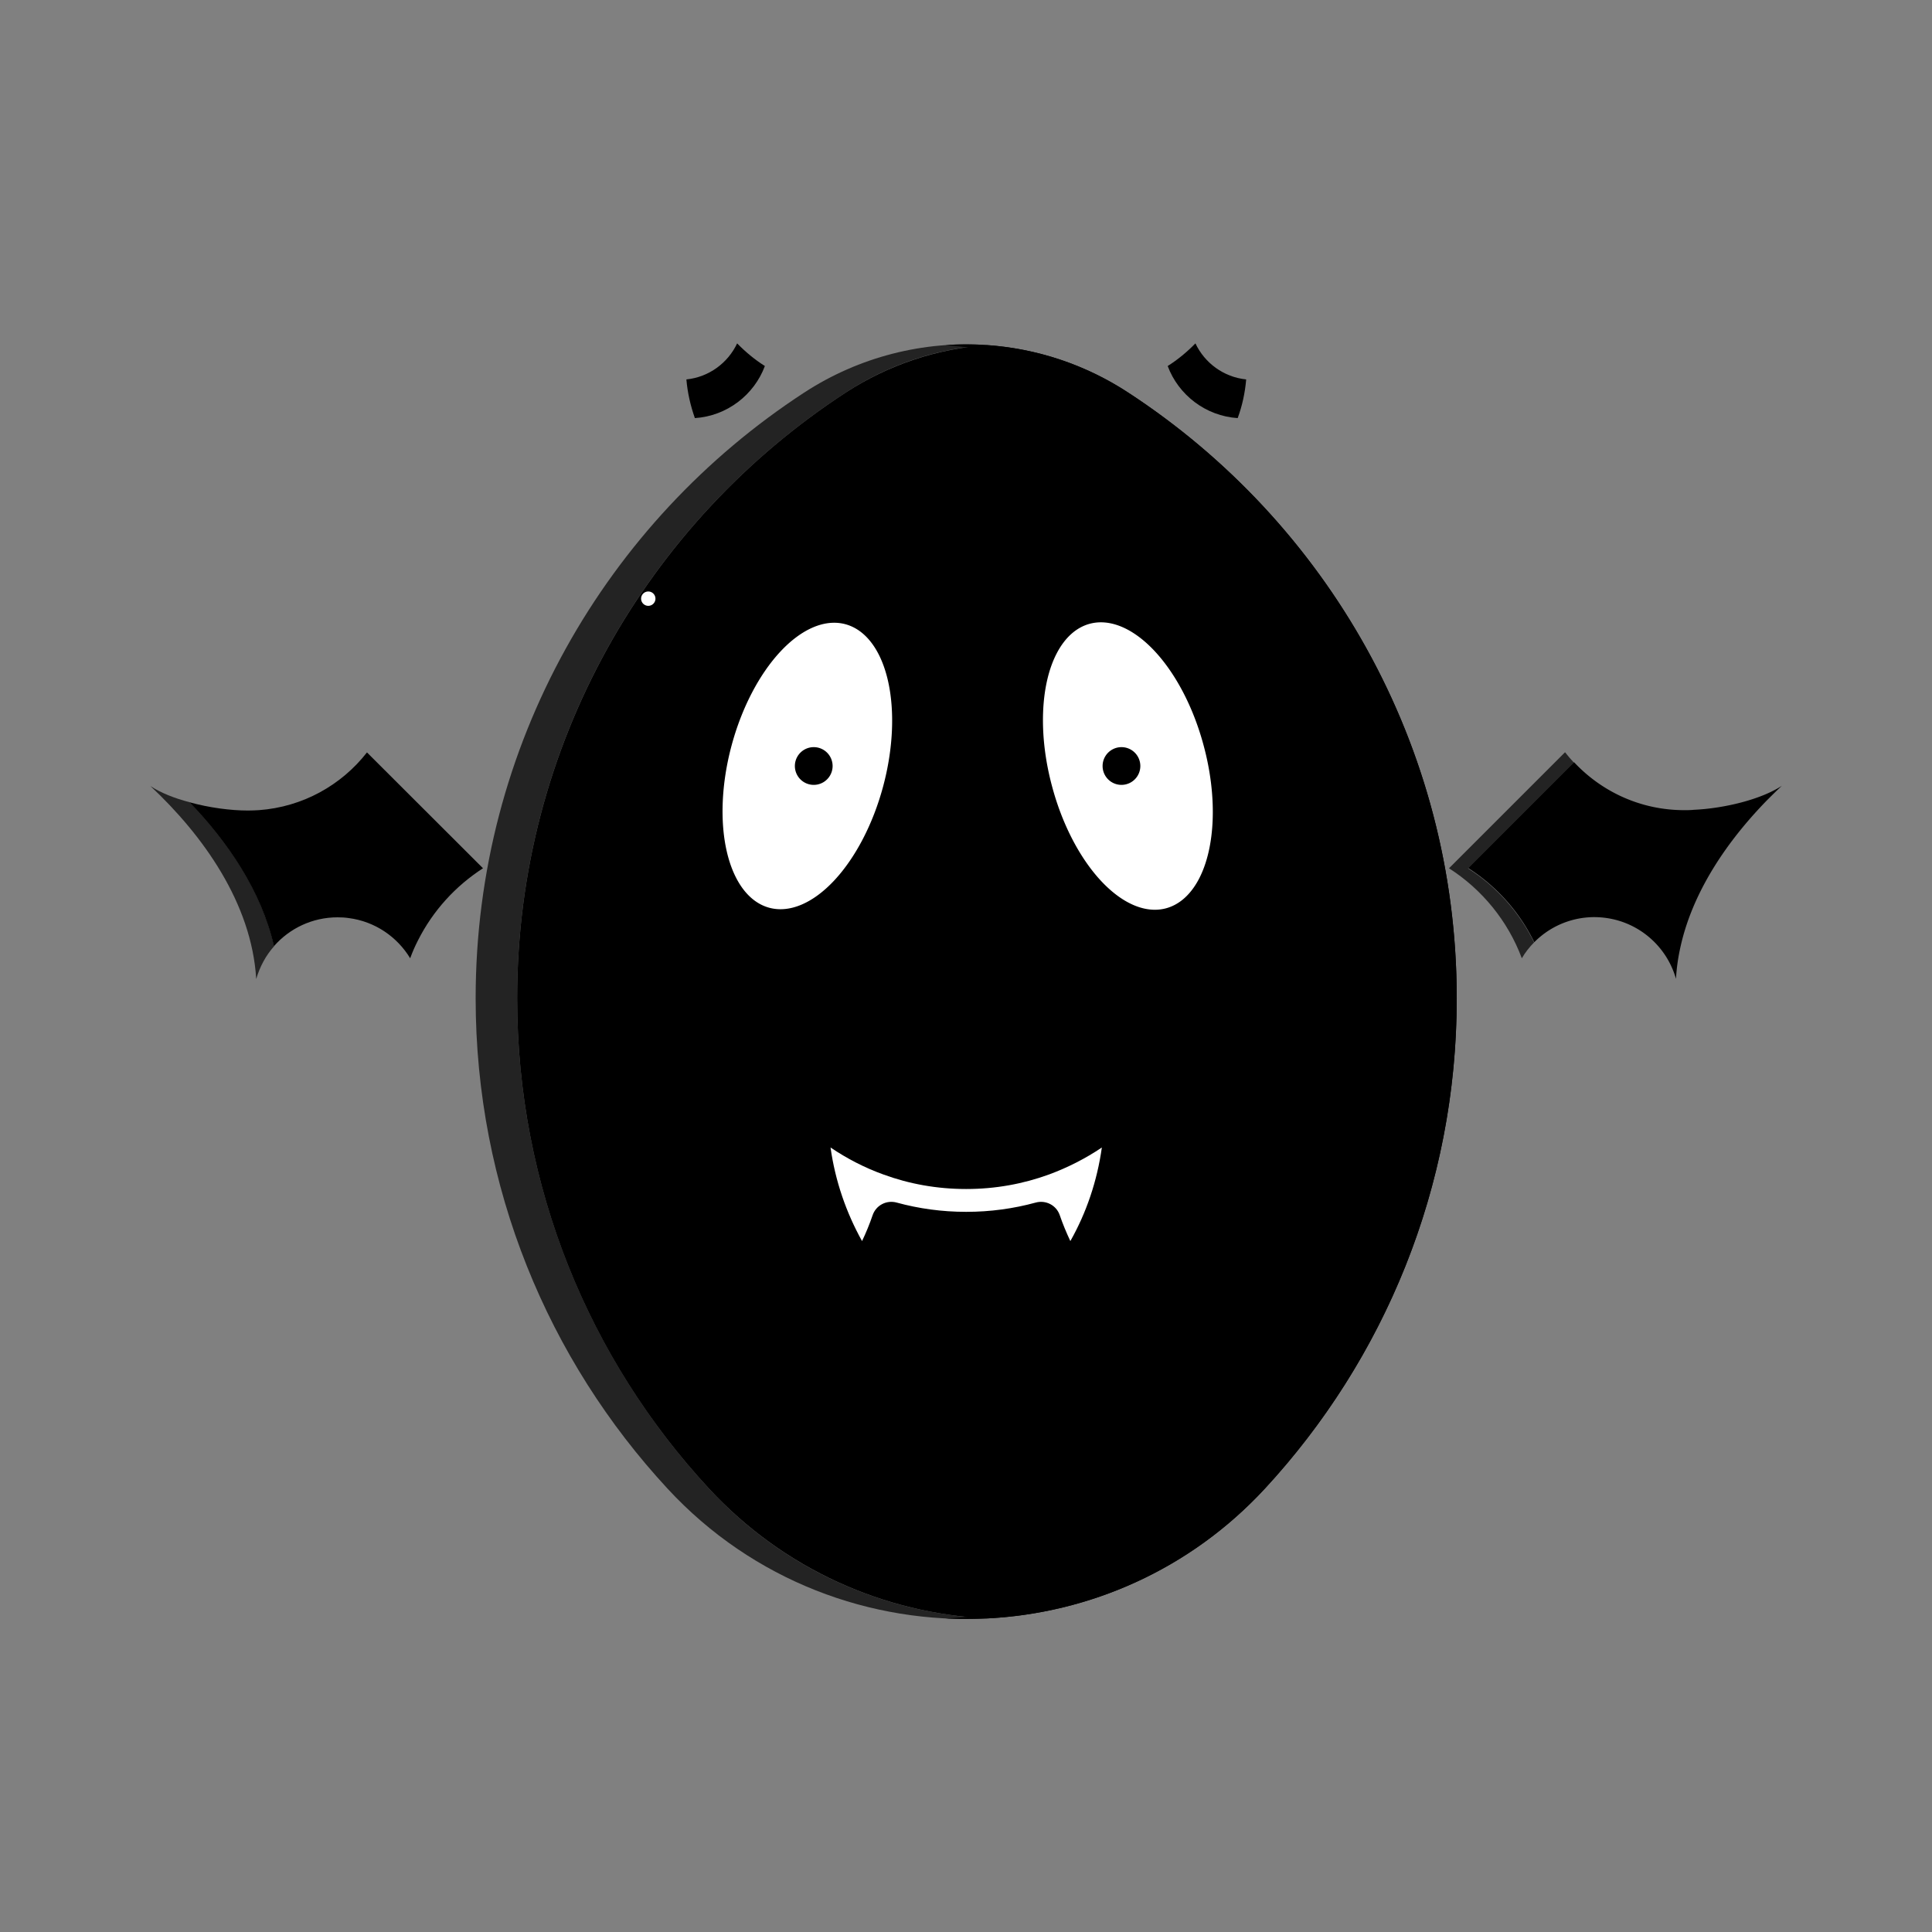 <?xml version="1.0" standalone="no"?><!DOCTYPE svg PUBLIC "-//W3C//DTD SVG 1.1//EN" "http://www.w3.org/Graphics/SVG/1.1/DTD/svg11.dtd"><svg t="1570611883933" class="icon" viewBox="0 0 1024 1024" version="1.1" xmlns="http://www.w3.org/2000/svg" p-id="1303" xmlns:xlink="http://www.w3.org/1999/xlink" width="200" height="200"><rect x="0" y="0" width="1024" height="1024" fill="#808080" stroke="none"/><defs><style type="text/css"></style></defs><path d="M523.1 857.8c-61.4 3.1-124-19.8-169.3-68.8-63.2-68.3-101.7-159.6-101.7-259.9 0-134.4 69.3-252.7 174.1-321 29.3-19.1 63.4-27.5 96.9-25.2-26.2 1.8-52 10.2-74.9 25.2-104.8 68.3-174.1 186.5-174.1 321 0 100.3 38.6 191.6 101.7 259.9 39.9 43.2 93.2 66.1 147.3 68.8z" fill="#232323" p-id="1304"></path><path d="M772.1 529.1c0 100.3-38.6 191.6-101.7 259.9-39.9 43.1-93.2 66.1-147.3 68.8-54.1-2.7-107.4-25.7-147.3-68.8-63.2-68.3-101.7-159.6-101.7-259.9 0-134.4 69.3-252.7 174.1-321 22.9-14.9 48.7-23.3 74.9-25.2 26.2 1.8 52 10.2 74.9 25.2 104.8 68.4 174.1 186.6 174.1 321z" p-id="1305"></path><path d="M772.1 529.1c0 100.3-38.6 191.6-101.7 259.9-45.3 49-107.8 71.9-169.3 68.8 54.1-2.7 107.4-25.7 147.3-68.8 63.1-68.3 101.7-159.6 101.7-259.9 0-134.4-69.3-252.7-174.1-321a158.15 158.15 0 0 0-74.9-25.2c33.5-2.3 67.6 6 96.9 25.2 104.8 68.4 174.1 186.6 174.1 321z" p-id="1306"></path><path d="M368.3 221.6c17-1.1 31.4-12.3 37.1-27.6-5.4-3.4-10.3-7.5-14.7-12-4.9 10.4-15 17.9-26.9 19.1 0.6 7.1 2.2 14 4.5 20.5z" p-id="1307"></path><path d="M656 221.6c-17-1.1-31.4-12.3-37.1-27.6 5.4-3.4 10.3-7.5 14.7-12 4.9 10.4 15 17.9 26.9 19.1-0.6 7.1-2.1 14-4.5 20.5z" p-id="1308"></path><path d="M145.3 501.5c-4.4 4.9-7.6 10.9-9.5 17.4-2.4-40.3-28.4-76.4-56.1-102.3 5.4 3.6 12.8 6.5 20.8 8.6 20.2 20.9 38.2 47.1 44.8 76.3z" fill="#232323" p-id="1309"></path><path d="M256 460.2c-14.6 9.4-26.5 22.5-34.4 38.1-1.6 3.1-3 6.3-4.2 9.6-6.9-11.4-18.7-19.5-32.5-21.3-2-0.3-4-0.4-6-0.4-13.4 0-25.5 5.9-33.7 15.3-6.6-29.1-24.6-55.4-44.8-76.3 10.4 2.9 21.8 4.4 31 4.4 2 0 3.9-0.1 5.8-0.2 23.3-1.7 43.8-13.3 57.3-30.6l61.5 61.4z" p-id="1310"></path><path d="M813.1 499.5c-2.5 2.5-4.7 5.3-6.5 8.4-7.4-19.8-21.1-36.5-38.6-47.7l61.5-61.5c1.5 1.9 3 3.7 4.7 5.5l-56.1 56.1c15 9.5 27.2 23.2 35 39.2z" fill="#232323" p-id="1311"></path><path d="M944.4 416.5c-2.7 2.5-5.4 5.2-8.1 7.9-20.9 21.5-39.6 48.6-45.9 78.8-1.1 5.1-1.8 10.4-2.1 15.6-4.9-17.3-19.8-30.3-38.1-32.4a44.712 44.712 0 0 0-37 13c-7.8-16.1-20-29.7-35-39.3l56.1-56.1c14.6 15.6 35.3 25.4 58.4 25.4 1.7 0 3.4 0 5.2-0.2 15.5-0.7 35.2-5.3 46.5-12.7z" p-id="1312"></path><path d="M407.775 481.138a41.6 77.8 14.999 1 0 40.27-150.299 41.6 77.8 14.999 1 0-40.27 150.299Z" fill="#FFFFFF" p-id="1313"></path><path d="M431.3 406m-10 0a10 10 0 1 0 20 0 10 10 0 1 0-20 0Z" p-id="1314"></path><path d="M557.618 416.782a77.8 41.6 75.001 1 0 80.365-21.532 77.8 41.6 75.001 1 0-80.365 21.532Z" fill="#FFFFFF" p-id="1315"></path><path d="M594.4 406m-10 0a10 10 0 1 0 20 0 10 10 0 1 0-20 0Z" p-id="1316"></path><path d="M556 622.5c-13.7 5-28.4 7.7-43.8 7.7h-0.1-0.1c-15.4 0-30.2-2.7-43.8-7.7-10-3.6-19.4-8.5-28-14.3 2.5 17.8 8.3 34.5 16.7 49.6 2.1-4.4 4-9 5.6-13.7 1.8-5.3 7.4-8.2 12.8-6.7 11.7 3.2 24 4.9 36.7 4.9h0.2c12.7 0 25-1.7 36.7-4.9 5.4-1.5 11 1.4 12.8 6.7 1.6 4.7 3.5 9.2 5.6 13.7 8.5-15 14.2-31.8 16.7-49.6-8.6 5.8-18 10.6-28 14.3z" fill="#FFFFFF" p-id="1317"></path><path d="M343.6 317.3m-3.8 0a3.8 3.8 0 1 0 7.6 0 3.8 3.8 0 1 0-7.6 0Z" fill="#FFFFFF" p-id="1318"></path></svg>